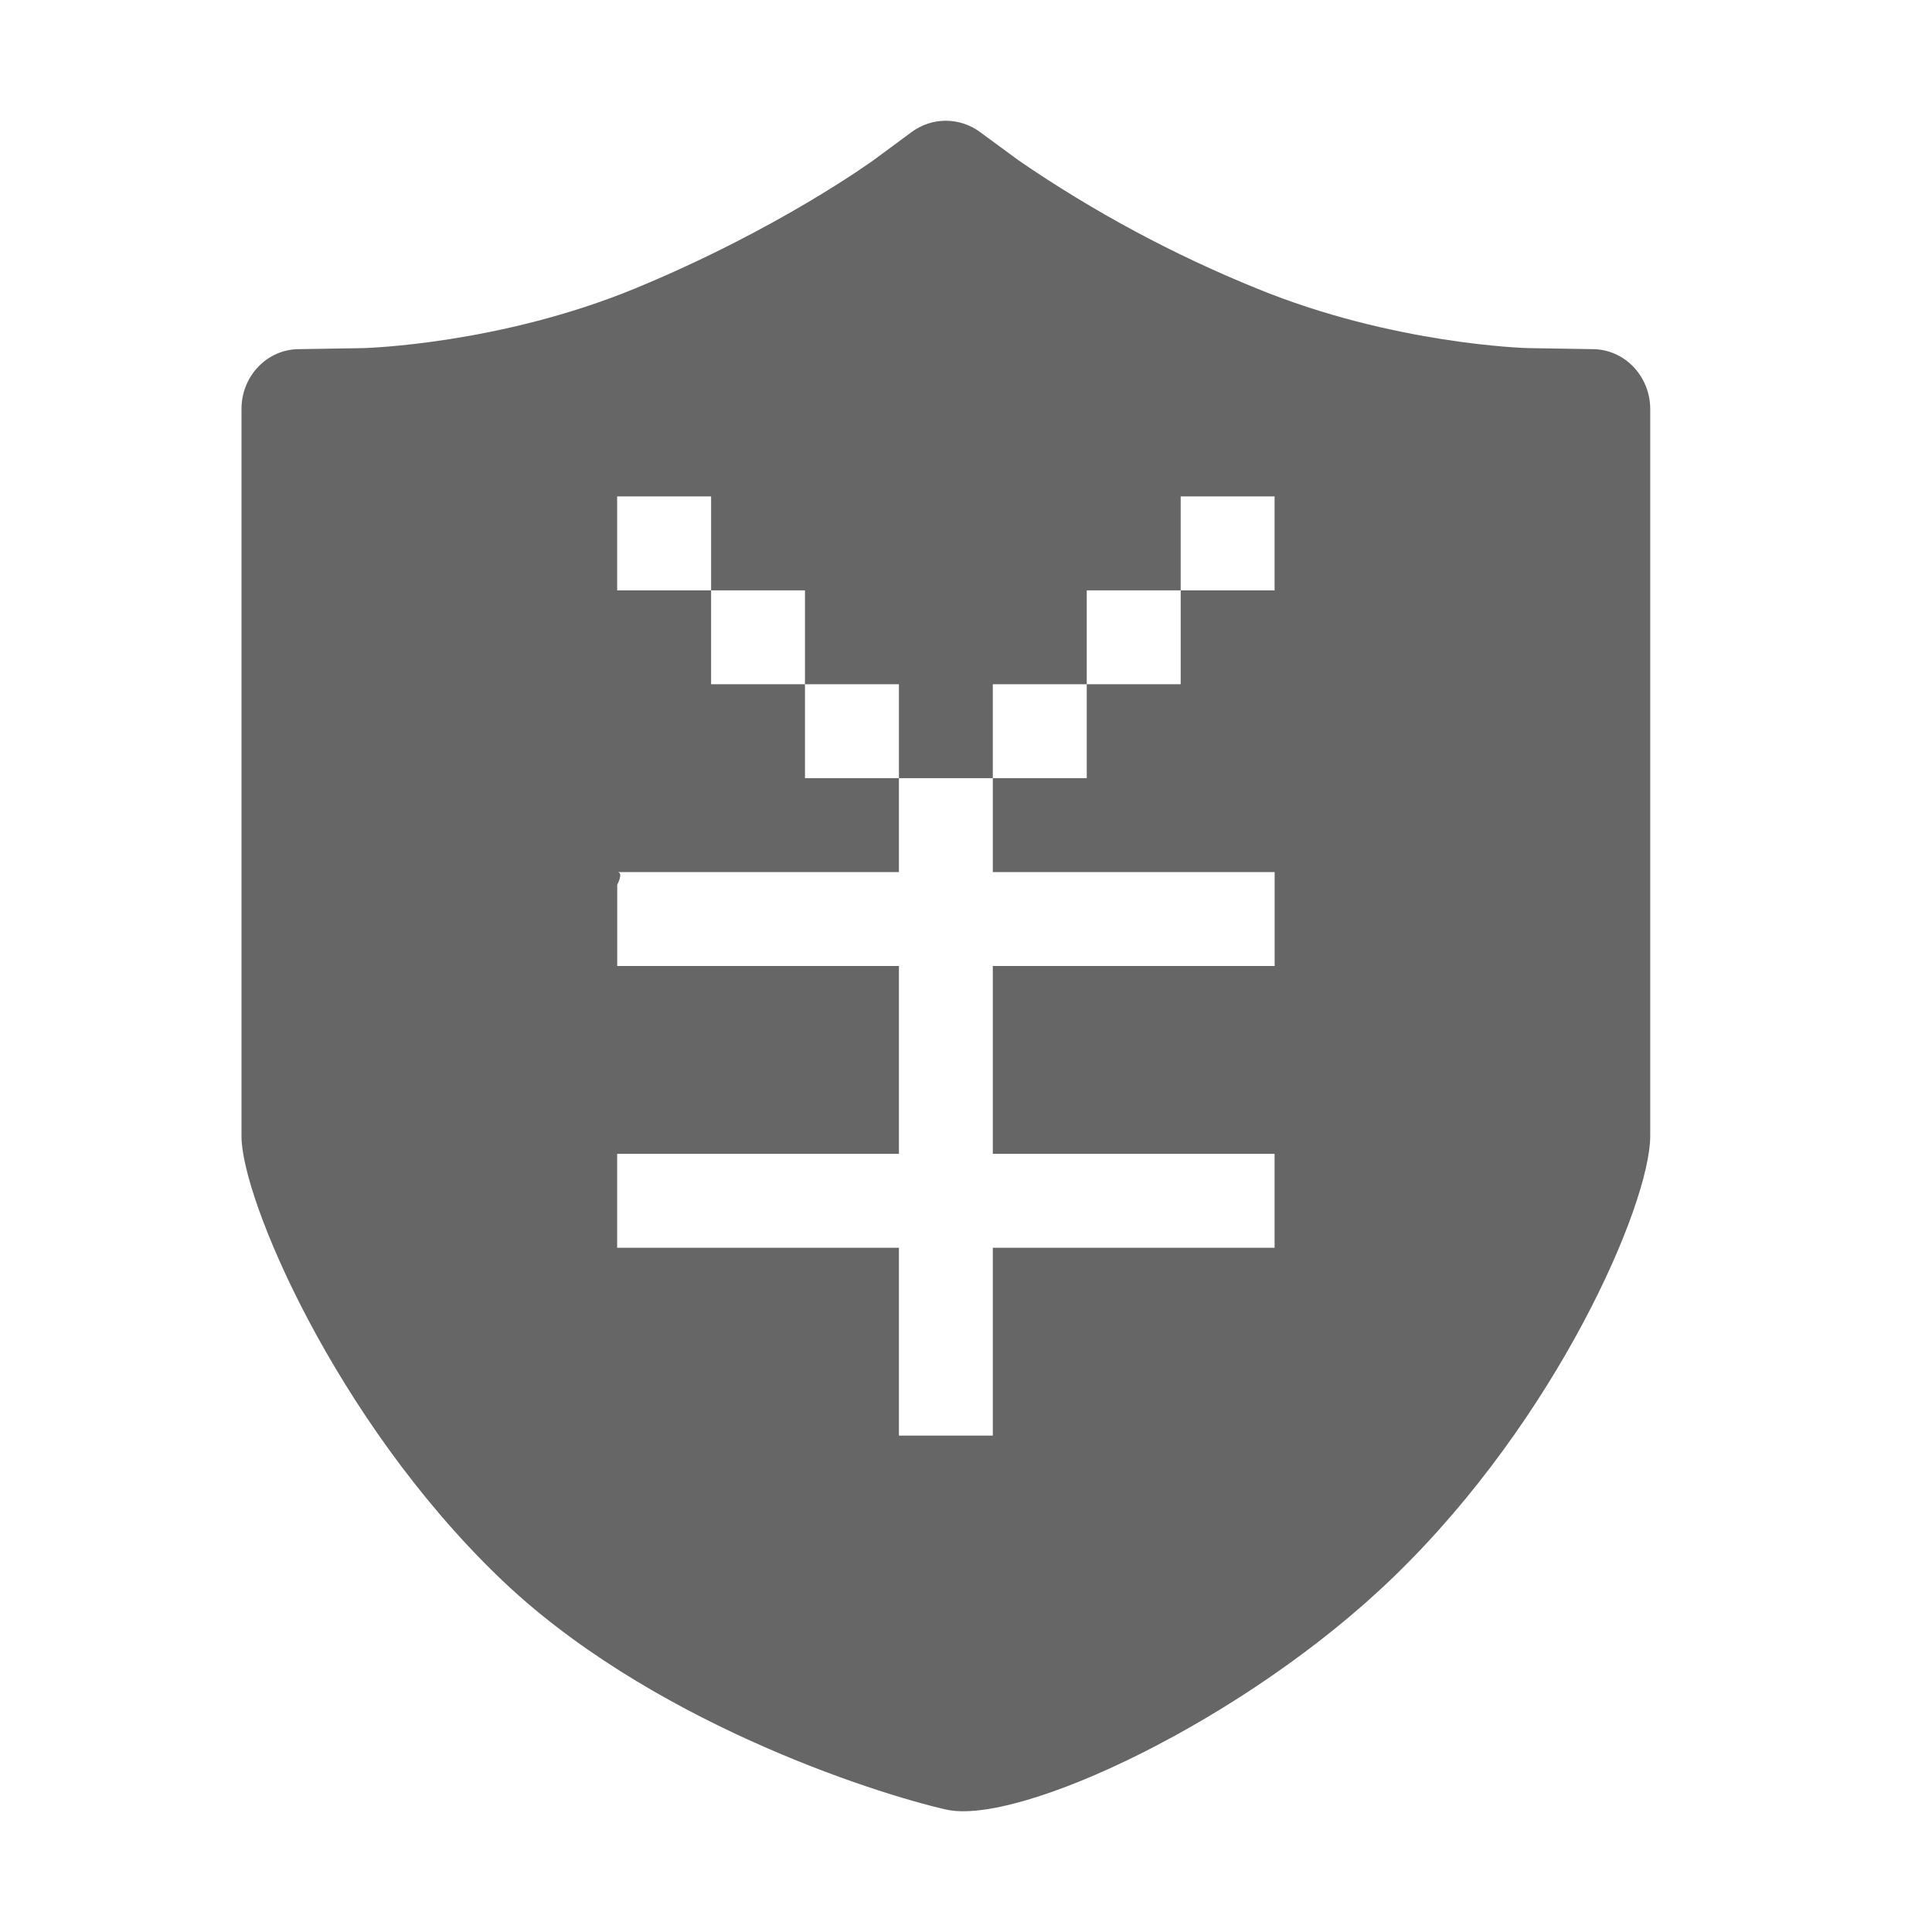 <!--?xml version="1.0" encoding="UTF-8"?-->
<svg width="32px" height="32px" viewBox="0 0 32 32" version="1.1" xmlns="http://www.w3.org/2000/svg" xmlns:xlink="http://www.w3.org/1999/xlink">
    <title>788.资产维护</title>
    <g id="788.资产维护" stroke="none" stroke-width="1" fill="none" fill-rule="evenodd">
        <g id="编组" transform="translate(4, 2)" fill="#000000" fill-rule="nonzero">
            <path d="M11.094,0.191 C11.434,-0.063 11.893,-0.064 12.235,0.189 L12.235,0.189 L12.879,0.662 C14.117,1.51 15.439,2.22 16.821,2.78 C19.064,3.7 21.261,3.766 21.324,3.766 L21.324,3.766 L22.383,3.783 C22.905,3.787 23.327,4.223 23.333,4.767 L23.333,4.767 L23.333,16.823 C23.326,17.951 21.791,21.497 19.092,24.109 C16.635,26.494 12.872,28.245 11.67,27.972 C10.468,27.698 6.706,26.494 4.248,24.109 C1.547,21.497 0,17.85 0,16.823 L0,16.823 L0,4.762 C0.006,4.22 0.43,3.784 0.952,3.783 L0.952,3.783 L2.019,3.766 C2.08,3.763 4.276,3.7 6.514,2.78 C8.89,1.801 10.447,0.666 10.463,0.657 L10.463,0.657 L11.094,0.191 Z M12.444,10.889 L10.889,10.889 L10.889,12.444 L6.223,12.444 C6.335,12.444 6.223,12.655 6.223,12.655 L6.223,12.655 L6.223,14 L10.889,14 L10.889,17.111 L6.222,17.111 L6.222,18.667 L10.889,18.667 L10.889,21.778 L12.444,21.778 L12.444,18.667 L17.111,18.667 L17.111,17.111 L12.444,17.111 L12.444,14 L17.112,14 L17.112,12.444 L12.444,12.444 L12.444,10.889 Z M10.889,9.333 L9.333,9.333 L9.333,10.889 L10.889,10.889 L10.889,9.333 Z M14,9.333 L12.444,9.333 L12.444,10.889 L14,10.889 L14,9.333 Z M9.333,7.778 L7.778,7.778 L7.778,9.333 L9.333,9.333 L9.333,7.778 Z M15.556,7.778 L14,7.778 L14,9.333 L15.556,9.333 L15.556,7.778 Z M17.111,6.222 L15.556,6.222 L15.556,7.778 L17.111,7.778 L17.111,6.222 Z M7.778,6.222 L6.222,6.222 L6.222,7.778 L7.778,7.778 L7.778,6.222 Z" id="形状" fill="#666666"></path>
        </g>
    </g>
</svg>